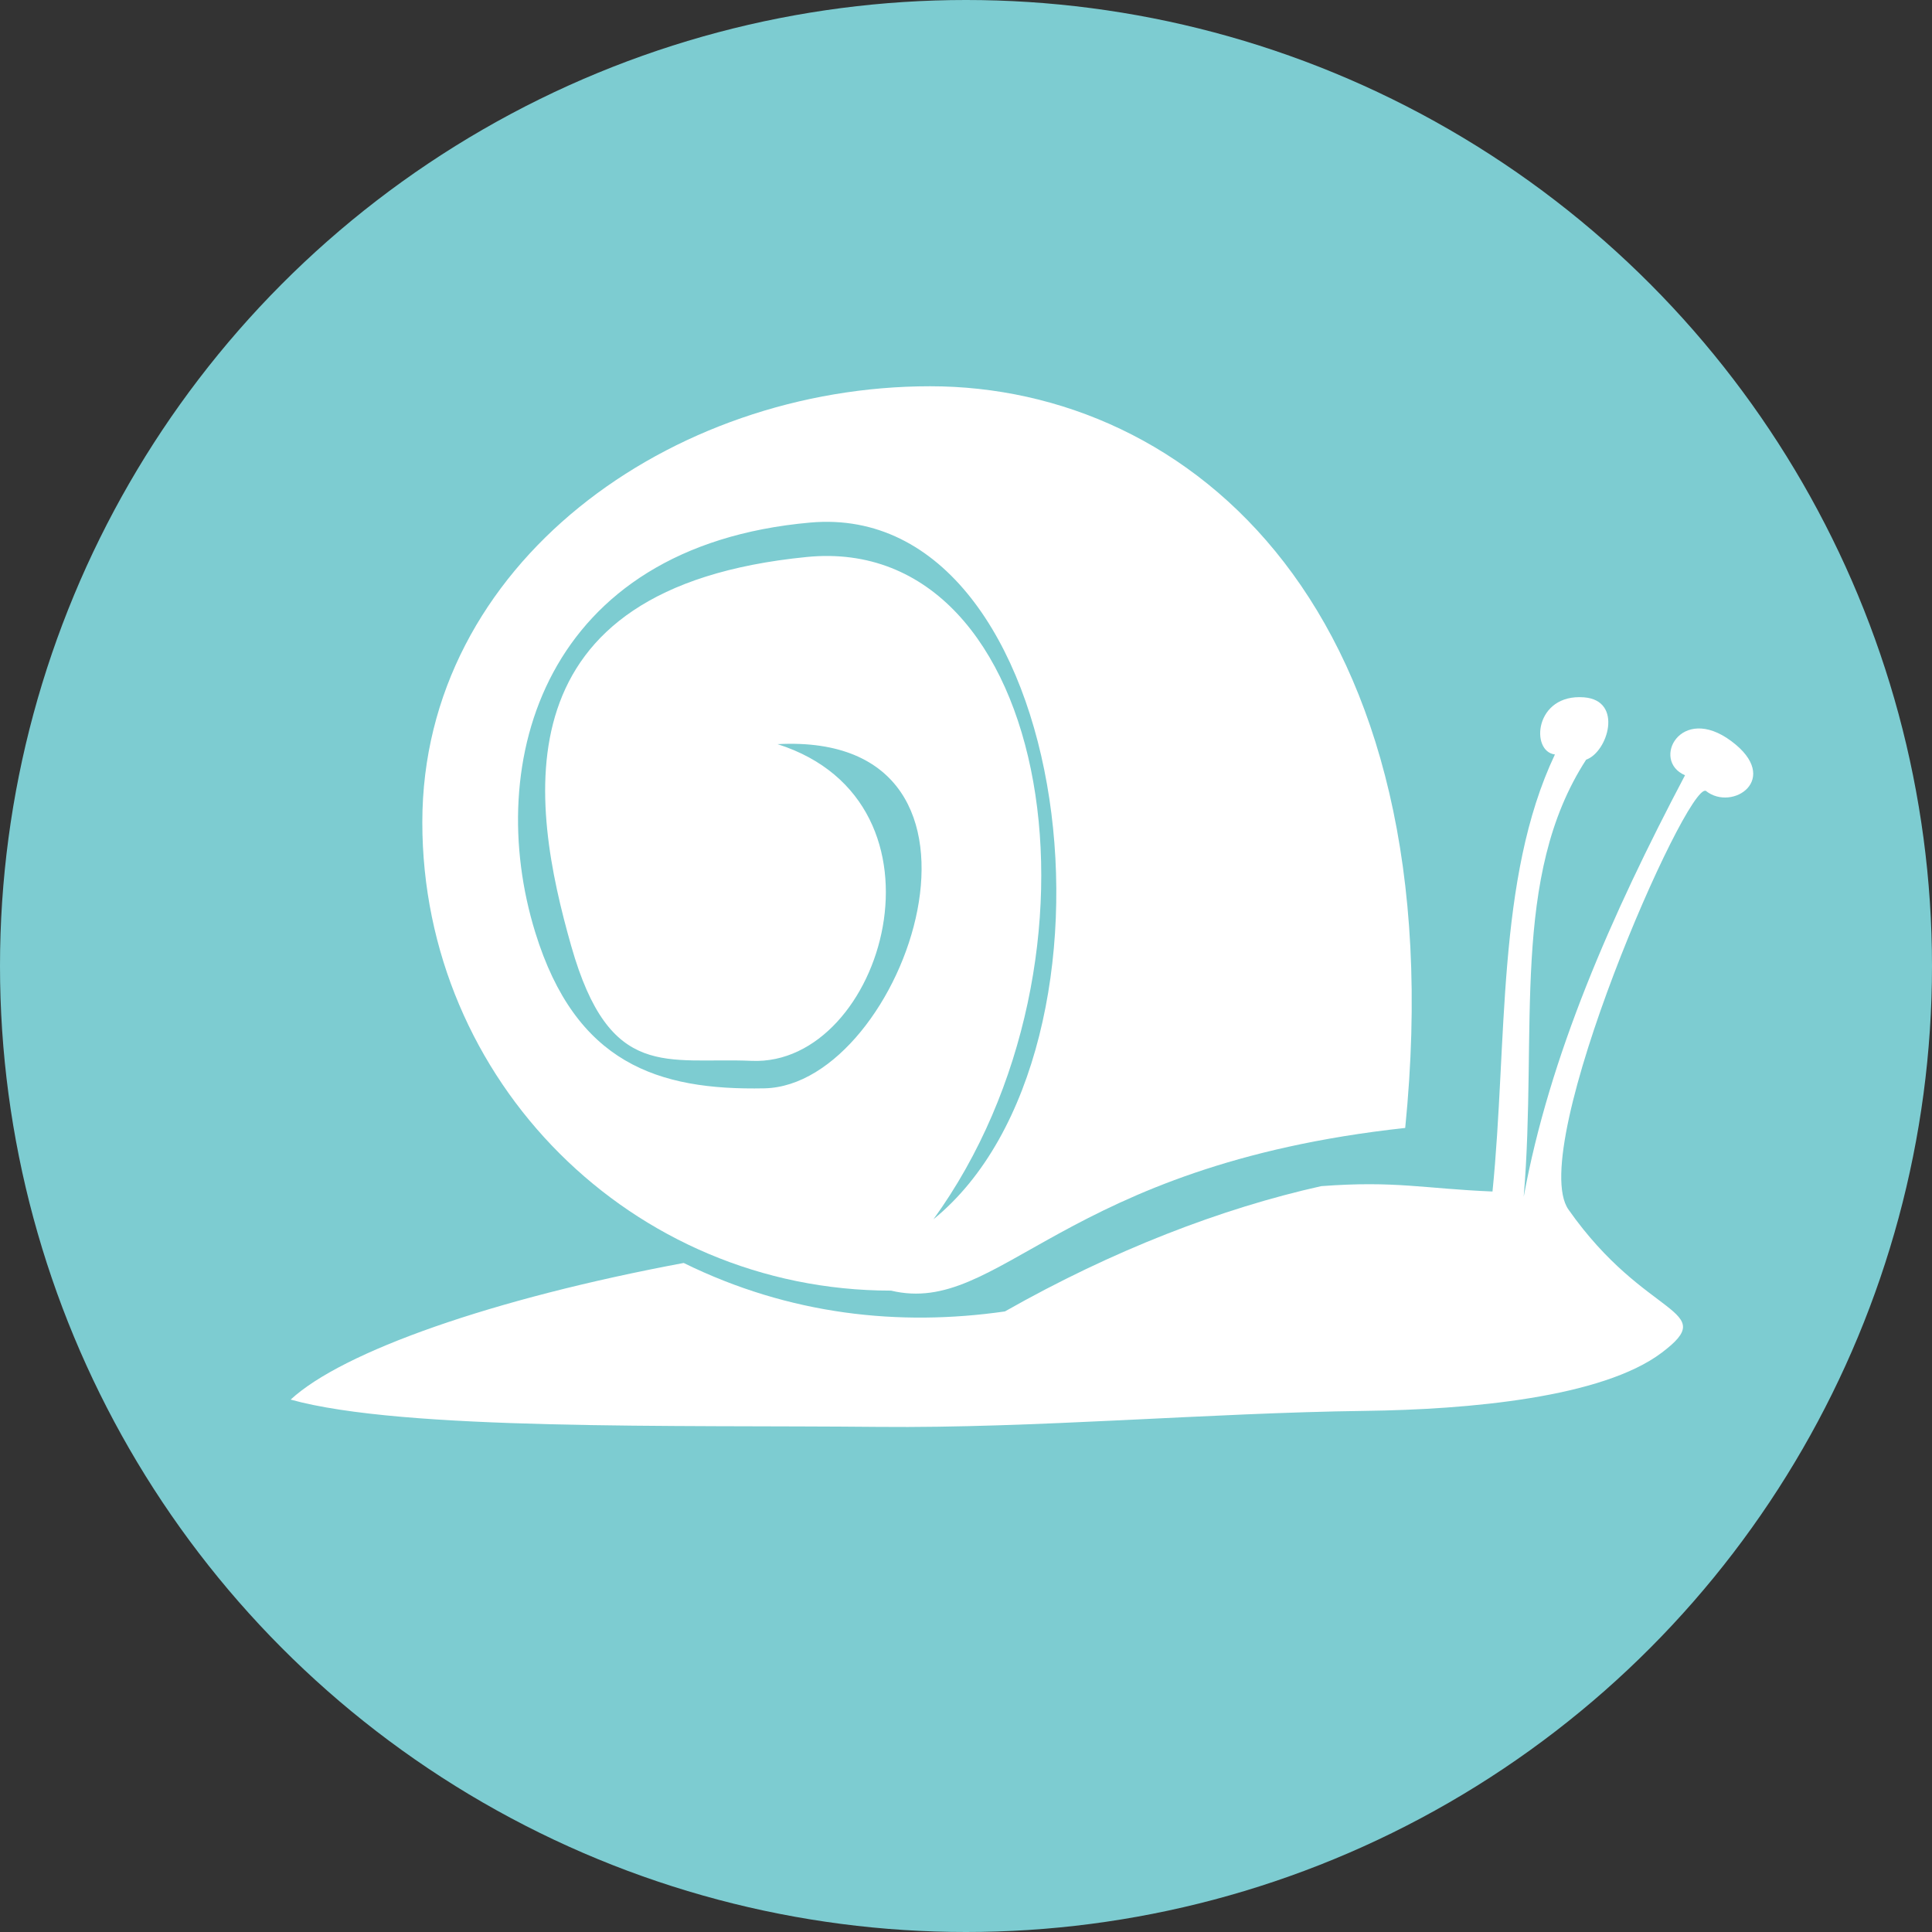 <?xml version="1.0" encoding="UTF-8" standalone="no"?>
<!-- Created with Inkscape (http://www.inkscape.org/) -->

<svg
   xmlns:dc="http://purl.org/dc/elements/1.1/"
   xmlns:cc="http://creativecommons.org/ns#"
   xmlns:rdf="http://www.w3.org/1999/02/22-rdf-syntax-ns#"
   xmlns:svg="http://www.w3.org/2000/svg"
   xmlns="http://www.w3.org/2000/svg"
   xmlns:sodipodi="http://sodipodi.sourceforge.net/DTD/sodipodi-0.dtd"
   xmlns:inkscape="http://www.inkscape.org/namespaces/inkscape"
   width="100%"
   height="100%"
   viewBox="0 0 100 100"
   id="svg6238"
   version="1.1"
   inkscape:version="0.91 r13725"
   sodipodi:docname="Mollusca.svg">
  <rect x="0" y="0" width="100" height="100" fill="#333333" stroke="none"/>
  <defs
     id="defs6240" />
  <sodipodi:namedview
     id="base"
     pagecolor="#ffffff"
     bordercolor="#666666"
     borderopacity="1.0"
     inkscape:pageopacity="0.0"
     inkscape:pageshadow="2"
     inkscape:zoom="0.98994949"
     inkscape:cx="-162.49675"
     inkscape:cy="-21.694946"
     inkscape:document-units="px"
     inkscape:current-layer="layer1"
     showgrid="false"
     fit-margin-top="0"
     fit-margin-left="0"
     fit-margin-right="0"
     fit-margin-bottom="0"
     inkscape:window-width="1920"
     inkscape:window-height="1016"
     inkscape:window-x="0"
     inkscape:window-y="27"
     inkscape:window-maximized="1" />
  <g
     inkscape:label="Layer 1"
     inkscape:groupmode="layer"
     id="layer1"
     transform="translate(-375.714,-265.219)">
    <circle
       style="opacity:1;fill:#7dccd1;fill-opacity:1;stroke:none;stroke-width:10;stroke-linecap:round;stroke-linejoin:miter;stroke-miterlimit:4;stroke-dasharray:none;stroke-dashoffset:0;stroke-opacity:1"
       id="path4136-0-3-6-5-0"
       cx="425.714"
       cy="315.219"
       r="50" />
    <g
       transform="matrix(0.576,0,0,0.576,666.552,-1093.646)"
       style="display:inline;fill:#ffffff"
       id="g16716-7"
       inkscape:export-filename="/home/tom/anymals_workspace/inkscape/TAXONFILTER/molluscs_h37.png"
       inkscape:export-xdpi="35.606049"
       inkscape:export-ydpi="35.606049">
      <path
         sodipodi:nodetypes="ccccccsccczcszsscc"
         inkscape:connector-curvature="0"
         id="path15912-7"
         d="m -478.812,2484.912 c 4.659,-4.313 18.11,-9.067 35.322,-12.28 9.508,4.676 19.376,5.72 28.867,4.354 9.712,-5.51 19.492,-9.266 28.424,-11.258 6.676,-0.502 9.196,0.224 15.389,0.482 1.351,-13.388 0.327,-28.133 5.61,-39.273 -2.229,-0.264 -1.832,-5.481 2.614,-5.134 3.552,0.278 2.14,4.924 0.192,5.601 -6.824,10.53 -4.363,24.281 -5.61,39.273 2.315,-12.624 7.838,-25.247 14.494,-37.871 -3.075,-1.318 -0.393,-6.459 4.161,-3.068 4.553,3.391 0.1,6.383 -2.29,4.47 -1.738,-0.772 -16.189,32.143 -12.346,37.62 6.964,9.924 13.708,8.858 8.372,12.874 -5.336,4.017 -17.283,5.102 -26.643,5.221 -14.131,0.18 -29.667,1.575 -43.723,1.439 -18.267,-0.177 -42.716,0.365 -52.831,-2.453 z"
         style="fill:#ffffff;fill-opacity:1;stroke:none" />
      <path
         sodipodi:nodetypes="ssccscsszcsssc"
         inkscape:connector-curvature="0"
         id="path16684-5"
         d="m -421.35,2393.85 c -23.255,-1e-4 -45.627,15.932 -45.627,39.186 0,23.255 18.863,42.081 42.117,42.081 9.804,2.339 15.211,-11.247 46.206,-14.618 4.678,-46.647 -19.442,-66.649 -42.696,-66.649 z m -13.707,32.16 c 22.458,-1.179 11.447,30.672 -1.182,30.929 -9.592,0.195 -16.951,-2.257 -20.583,-13.994 -4.76,-15.379 0.84,-34.725 24.704,-36.847 23.864,-2.122 29.741,47.418 11.072,62.607 16.882,-23.301 10.824,-61.7 -11.371,-59.515 -27.936,2.75 -24.839,22.107 -21.176,34.973 3.463,12.165 8.589,9.979 16.21,10.306 11.827,0.508 18.815,-23.211 2.326,-28.459 z"
         style="display:inline;fill:#ffffff;fill-opacity:1;stroke:none" />
    </g>
  </g>
</svg>
